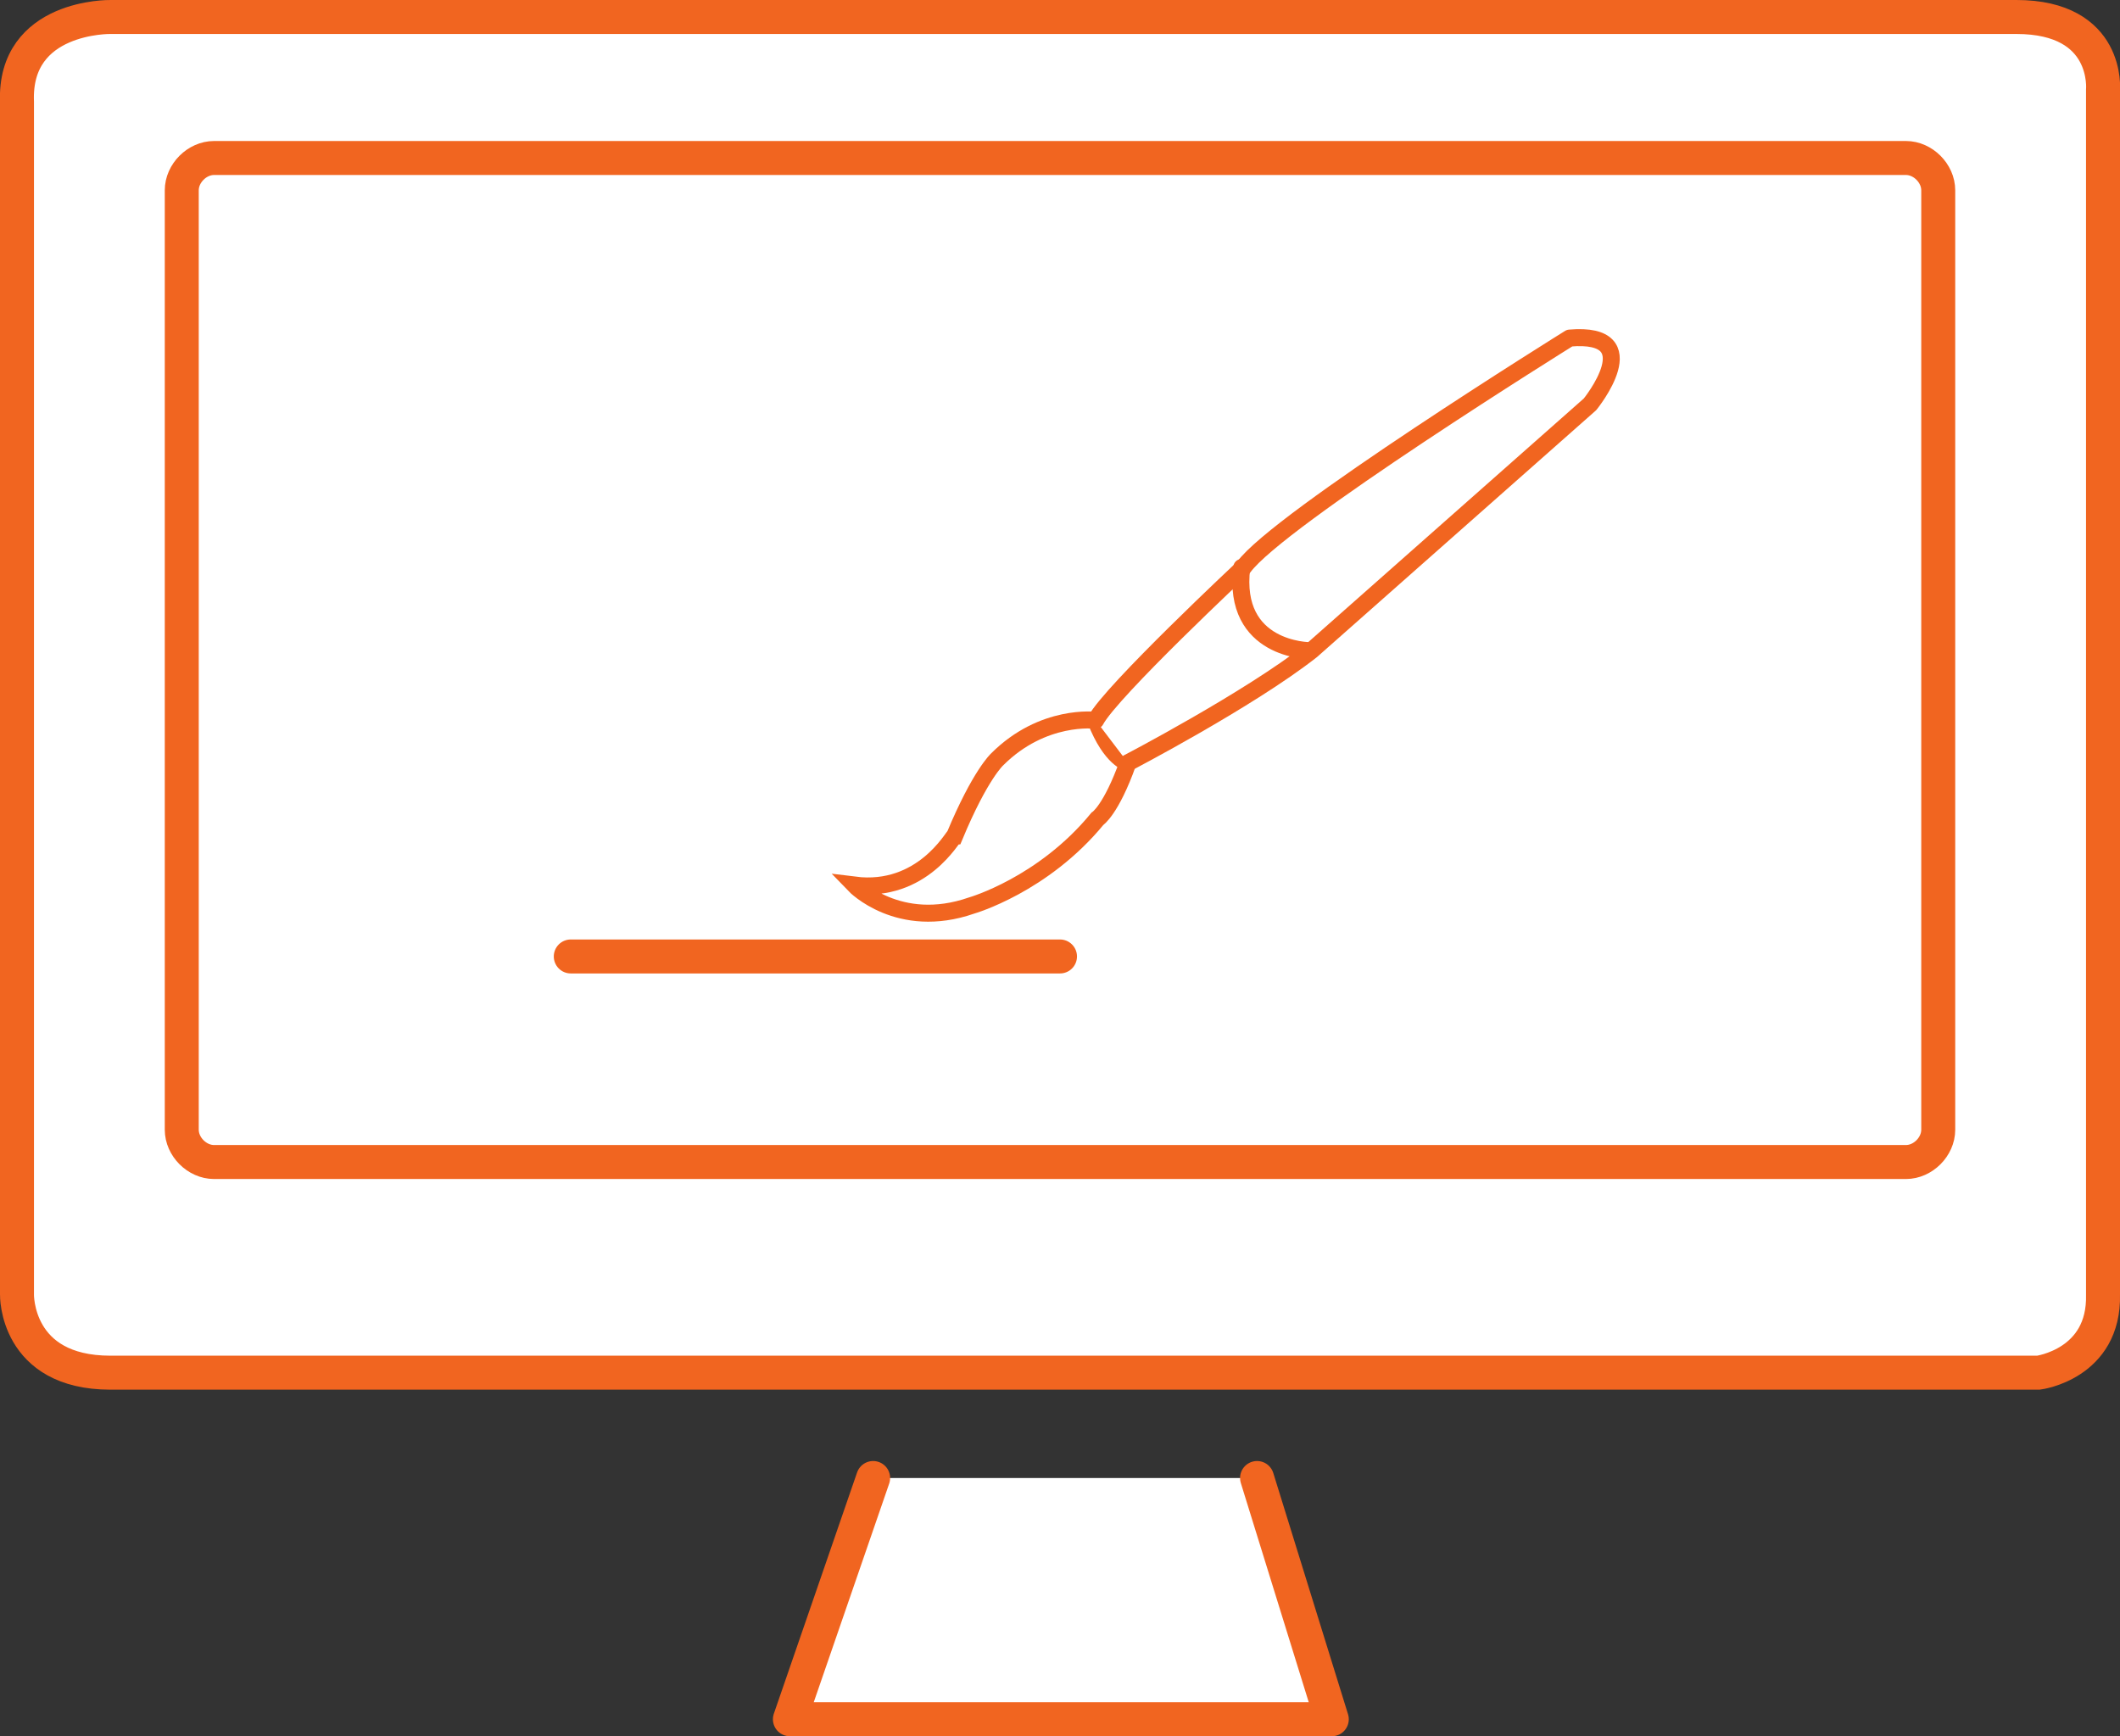 <?xml version="1.0" encoding="utf-8"?>
<!-- Generator: Adobe Illustrator 25.2.2, SVG Export Plug-In . SVG Version: 6.00 Build 0)  -->
<svg version="1.1" id="Layer_1" xmlns="http://www.w3.org/2000/svg" xmlns:xlink="http://www.w3.org/1999/xlink" x="0px" y="0px"
	 viewBox="0 0 124.8 102.2" style="enable-background:new 0 0 124.8 102.2;" xml:space="preserve">
<rect x="0" y="0" width="124.8" height="102.2" fill="#333333" stroke="none"/>
<style type="text/css">
	.st0{display:none;}
	.st1{fill:#FFFFFF;stroke:#F16520;stroke-width:2;stroke-miterlimit:10;}
	.st2{fill:#FFFFFF;stroke:#F16520;stroke-width:2;stroke-linejoin:round;stroke-miterlimit:10;}
	.st3{fill:#FFFFFF;stroke:#F16520;stroke-width:2;stroke-linecap:round;stroke-linejoin:round;stroke-miterlimit:10;}
	.st4{fill:#FFFFFF;stroke:#F16520;stroke-linecap:round;stroke-miterlimit:10;}
	.st5{fill:#FFFFFF;stroke:#F16520;stroke-miterlimit:10;}
	.st6{fill:#FFFFFF;stroke:#F16520;stroke-linecap:round;stroke-linejoin:round;stroke-miterlimit:10;}
	.st7{fill:none;stroke:#F16520;stroke-width:2;stroke-linecap:round;stroke-linejoin:round;stroke-miterlimit:10;}
</style>
<g id="picture" class="st0">
</g>
<g id="Layer_1_1_">
	<path class="st1" d="M118.7,1H6.5c0,0-5.7-0.1-5.5,5v70.2c0,0-0.1,4.6,5.5,4.6H120c0,0,3.9-0.5,3.8-4.6V5.3
		C123.8,5.3,124.2,1,118.7,1z"/>
	<path class="st2" d="M10.7,11.2v55.3c0,1,0.9,1.9,1.9,1.9h99.6c1,0,1.9-0.9,1.9-1.9V11.2c0-1-0.9-1.9-1.9-1.9H12.6
		C11.6,9.3,10.7,10.2,10.7,11.2z"/>
	<polyline class="st3" points="51.4,87 46.5,101.2 78.4,101.2 74,87 	"/>
	<g>
		<path class="st4" d="M58.6,51.9c-4.9,2-8.3,0.2-8.3,0.2s2.4,0.9,5.1-0.2"/>
		<g>
			<path class="st5" d="M50.3,52.1c0,0,2.6,2.7,6.9,1.2c0,0,4.2-1.2,7.4-5.1c0,0,0.8-0.5,1.8-3.3c0,0-1-0.2-1.9-2.5
				c0,0-3.1-0.4-5.8,2.3c0,0-1,0.9-2.5,4.5C56.1,49.2,54.3,52.6,50.3,52.1z"/>
			<path class="st6" d="M66.4,44.9c0,0,7.1-3.7,10.8-6.6l16.4-14.5c0,0,3.5-4.3-1.2-3.9c0,0-17.2,10.7-19.2,13.5c0,0-7.8,7.3-8.7,9"
				/>
			<path class="st6" d="M77.1,38.3c0,0-4.6,0-4-4.9"/>
		</g>
	</g>
	<line class="st7" x1="33.6" y1="56.3" x2="62.4" y2="56.3"/>
	<path class="st3" d="M33.6,56.6"/>
</g>
</svg>

